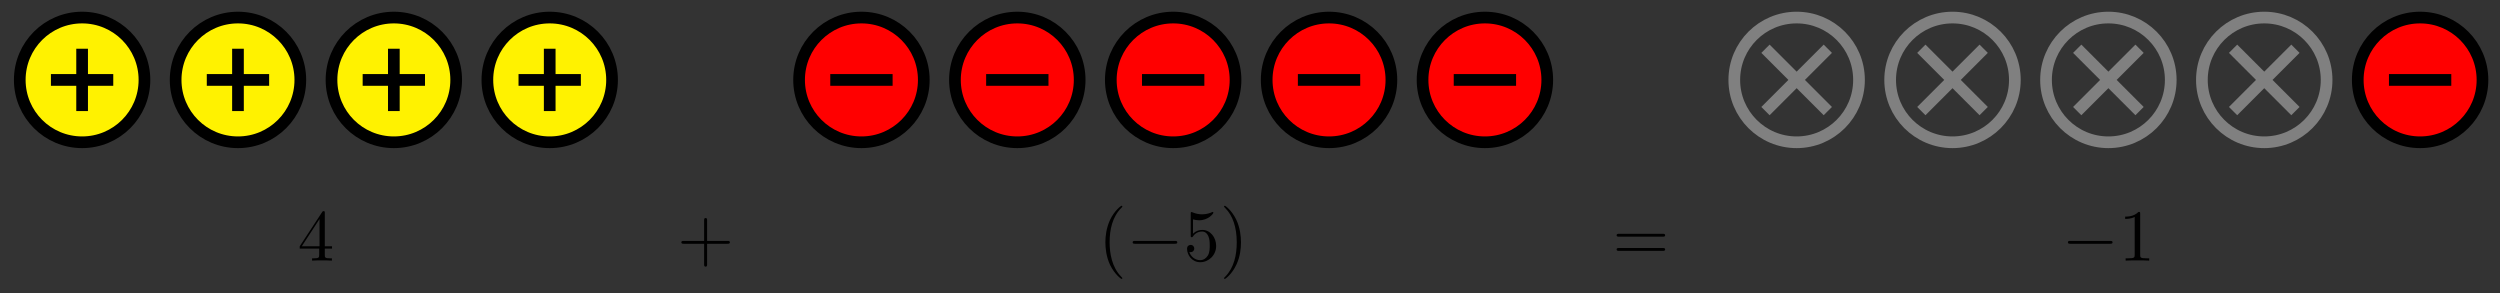 <?xml version="1.0" encoding="UTF-8"?>
<svg xmlns="http://www.w3.org/2000/svg" xmlns:xlink="http://www.w3.org/1999/xlink" width="341pt" height="40pt" viewBox="0 0 341 40" version="1.1">
<rect x="0" y="0" width="341" height="40" fill="#333333" stroke="none"/>
<defs>
<g>
<symbol overflow="visible" id="glyph0-0">
<path style="stroke:none;" d=""/>
</symbol>
<symbol overflow="visible" id="glyph0-1">
<path style="stroke:none;" d="M 2.938 -1.641 L 2.938 -0.781 C 2.938 -0.422 2.906 -0.312 2.172 -0.312 L 1.969 -0.312 L 1.969 0 C 2.375 -0.031 2.891 -0.031 3.312 -0.031 C 3.734 -0.031 4.25 -0.031 4.672 0 L 4.672 -0.312 L 4.453 -0.312 C 3.719 -0.312 3.703 -0.422 3.703 -0.781 L 3.703 -1.641 L 4.688 -1.641 L 4.688 -1.953 L 3.703 -1.953 L 3.703 -6.484 C 3.703 -6.688 3.703 -6.75 3.531 -6.75 C 3.453 -6.75 3.422 -6.75 3.344 -6.625 L 0.281 -1.953 L 0.281 -1.641 Z M 2.984 -1.953 L 0.562 -1.953 L 2.984 -5.672 Z M 2.984 -1.953 "/>
</symbol>
<symbol overflow="visible" id="glyph0-2">
<path style="stroke:none;" d="M 4.078 -2.297 L 6.859 -2.297 C 7 -2.297 7.188 -2.297 7.188 -2.5 C 7.188 -2.688 7 -2.688 6.859 -2.688 L 4.078 -2.688 L 4.078 -5.484 C 4.078 -5.625 4.078 -5.812 3.875 -5.812 C 3.672 -5.812 3.672 -5.625 3.672 -5.484 L 3.672 -2.688 L 0.891 -2.688 C 0.75 -2.688 0.562 -2.688 0.562 -2.5 C 0.562 -2.297 0.75 -2.297 0.891 -2.297 L 3.672 -2.297 L 3.672 0.5 C 3.672 0.641 3.672 0.828 3.875 0.828 C 4.078 0.828 4.078 0.641 4.078 0.5 Z M 4.078 -2.297 "/>
</symbol>
<symbol overflow="visible" id="glyph0-3">
<path style="stroke:none;" d="M 3.297 2.391 C 3.297 2.359 3.297 2.344 3.125 2.172 C 1.891 0.922 1.562 -0.969 1.562 -2.5 C 1.562 -4.234 1.938 -5.969 3.172 -7.203 C 3.297 -7.328 3.297 -7.344 3.297 -7.375 C 3.297 -7.453 3.266 -7.484 3.203 -7.484 C 3.094 -7.484 2.203 -6.797 1.609 -5.531 C 1.109 -4.438 0.984 -3.328 0.984 -2.5 C 0.984 -1.719 1.094 -0.516 1.641 0.625 C 2.25 1.844 3.094 2.5 3.203 2.5 C 3.266 2.5 3.297 2.469 3.297 2.391 Z M 3.297 2.391 "/>
</symbol>
<symbol overflow="visible" id="glyph0-4">
<path style="stroke:none;" d="M 4.469 -2 C 4.469 -3.188 3.656 -4.188 2.578 -4.188 C 2.109 -4.188 1.672 -4.031 1.312 -3.672 L 1.312 -5.625 C 1.516 -5.562 1.844 -5.5 2.156 -5.5 C 3.391 -5.5 4.094 -6.406 4.094 -6.531 C 4.094 -6.594 4.062 -6.641 3.984 -6.641 C 3.984 -6.641 3.953 -6.641 3.906 -6.609 C 3.703 -6.516 3.219 -6.312 2.547 -6.312 C 2.156 -6.312 1.688 -6.391 1.219 -6.594 C 1.141 -6.625 1.125 -6.625 1.109 -6.625 C 1 -6.625 1 -6.547 1 -6.391 L 1 -3.438 C 1 -3.266 1 -3.188 1.141 -3.188 C 1.219 -3.188 1.234 -3.203 1.281 -3.266 C 1.391 -3.422 1.75 -3.969 2.562 -3.969 C 3.078 -3.969 3.328 -3.516 3.406 -3.328 C 3.562 -2.953 3.594 -2.578 3.594 -2.078 C 3.594 -1.719 3.594 -1.125 3.344 -0.703 C 3.109 -0.312 2.734 -0.062 2.281 -0.062 C 1.562 -0.062 0.984 -0.594 0.812 -1.172 C 0.844 -1.172 0.875 -1.156 0.984 -1.156 C 1.312 -1.156 1.484 -1.406 1.484 -1.641 C 1.484 -1.891 1.312 -2.141 0.984 -2.141 C 0.844 -2.141 0.5 -2.062 0.5 -1.609 C 0.5 -0.75 1.188 0.219 2.297 0.219 C 3.453 0.219 4.469 -0.734 4.469 -2 Z M 4.469 -2 "/>
</symbol>
<symbol overflow="visible" id="glyph0-5">
<path style="stroke:none;" d="M 2.875 -2.5 C 2.875 -3.266 2.766 -4.469 2.219 -5.609 C 1.625 -6.828 0.766 -7.484 0.672 -7.484 C 0.609 -7.484 0.562 -7.438 0.562 -7.375 C 0.562 -7.344 0.562 -7.328 0.75 -7.141 C 1.734 -6.156 2.297 -4.578 2.297 -2.5 C 2.297 -0.781 1.938 0.969 0.703 2.219 C 0.562 2.344 0.562 2.359 0.562 2.391 C 0.562 2.453 0.609 2.5 0.672 2.5 C 0.766 2.5 1.672 1.812 2.25 0.547 C 2.766 -0.547 2.875 -1.656 2.875 -2.5 Z M 2.875 -2.5 "/>
</symbol>
<symbol overflow="visible" id="glyph0-6">
<path style="stroke:none;" d="M 6.844 -3.266 C 7 -3.266 7.188 -3.266 7.188 -3.453 C 7.188 -3.656 7 -3.656 6.859 -3.656 L 0.891 -3.656 C 0.75 -3.656 0.562 -3.656 0.562 -3.453 C 0.562 -3.266 0.75 -3.266 0.891 -3.266 Z M 6.859 -1.328 C 7 -1.328 7.188 -1.328 7.188 -1.531 C 7.188 -1.719 7 -1.719 6.844 -1.719 L 0.891 -1.719 C 0.75 -1.719 0.562 -1.719 0.562 -1.531 C 0.562 -1.328 0.75 -1.328 0.891 -1.328 Z M 6.859 -1.328 "/>
</symbol>
<symbol overflow="visible" id="glyph0-7">
<path style="stroke:none;" d="M 2.938 -6.375 C 2.938 -6.625 2.938 -6.641 2.703 -6.641 C 2.078 -6 1.203 -6 0.891 -6 L 0.891 -5.688 C 1.094 -5.688 1.672 -5.688 2.188 -5.953 L 2.188 -0.781 C 2.188 -0.422 2.156 -0.312 1.266 -0.312 L 0.953 -0.312 L 0.953 0 C 1.297 -0.031 2.156 -0.031 2.562 -0.031 C 2.953 -0.031 3.828 -0.031 4.172 0 L 4.172 -0.312 L 3.859 -0.312 C 2.953 -0.312 2.938 -0.422 2.938 -0.781 Z M 2.938 -6.375 "/>
</symbol>
<symbol overflow="visible" id="glyph1-0">
<path style="stroke:none;" d=""/>
</symbol>
<symbol overflow="visible" id="glyph1-1">
<path style="stroke:none;" d="M 6.562 -2.297 C 6.734 -2.297 6.922 -2.297 6.922 -2.5 C 6.922 -2.688 6.734 -2.688 6.562 -2.688 L 1.172 -2.688 C 1 -2.688 0.828 -2.688 0.828 -2.5 C 0.828 -2.297 1 -2.297 1.172 -2.297 Z M 6.562 -2.297 "/>
</symbol>
</g>
</defs>
<g id="surface1">
<path style="fill-rule:nonzero;fill:rgb(100%,94.899%,0%);fill-opacity:1;stroke-width:1.594;stroke-linecap:butt;stroke-linejoin:miter;stroke:rgb(0%,0%,0%);stroke-opacity:1;stroke-miterlimit:10;" d="M 8.504 -0.001 C 8.504 4.698 4.696 8.506 0.001 8.506 C -4.698 8.506 -8.503 4.698 -8.503 -0.001 C -8.503 -4.697 -4.698 -8.505 0.001 -8.505 C 4.696 -8.505 8.504 -4.697 8.504 -0.001 Z M -4.253 -0.001 L 4.25 -0.001 M 0.001 4.252 L 0.001 -4.251 " transform="matrix(1,0,0,-1,11.199,10.901)"/>
<path style="fill-rule:nonzero;fill:rgb(100%,94.899%,0%);fill-opacity:1;stroke-width:1.594;stroke-linecap:butt;stroke-linejoin:miter;stroke:rgb(0%,0%,0%);stroke-opacity:1;stroke-miterlimit:10;" d="M 29.765 -0.001 C 29.765 4.698 25.956 8.506 21.261 8.506 C 16.562 8.506 12.758 4.698 12.758 -0.001 C 12.758 -4.697 16.562 -8.505 21.261 -8.505 C 25.956 -8.505 29.765 -4.697 29.765 -0.001 Z M 17.007 -0.001 L 25.511 -0.001 M 21.261 4.252 L 21.261 -4.251 " transform="matrix(1,0,0,-1,11.199,10.901)"/>
<path style="fill-rule:nonzero;fill:rgb(100%,94.899%,0%);fill-opacity:1;stroke-width:1.594;stroke-linecap:butt;stroke-linejoin:miter;stroke:rgb(0%,0%,0%);stroke-opacity:1;stroke-miterlimit:10;" d="M 51.025 -0.001 C 51.025 4.698 47.217 8.506 42.522 8.506 C 37.823 8.506 34.018 4.698 34.018 -0.001 C 34.018 -4.697 37.823 -8.505 42.522 -8.505 C 47.217 -8.505 51.025 -4.697 51.025 -0.001 Z M 38.268 -0.001 L 46.771 -0.001 M 42.522 4.252 L 42.522 -4.251 " transform="matrix(1,0,0,-1,11.199,10.901)"/>
<path style="fill-rule:nonzero;fill:rgb(100%,94.899%,0%);fill-opacity:1;stroke-width:1.594;stroke-linecap:butt;stroke-linejoin:miter;stroke:rgb(0%,0%,0%);stroke-opacity:1;stroke-miterlimit:10;" d="M 72.285 -0.001 C 72.285 4.698 68.477 8.506 63.782 8.506 C 59.083 8.506 55.279 4.698 55.279 -0.001 C 55.279 -4.697 59.083 -8.505 63.782 -8.505 C 68.477 -8.505 72.285 -4.697 72.285 -0.001 Z M 59.528 -0.001 L 68.032 -0.001 M 63.782 4.252 L 63.782 -4.251 " transform="matrix(1,0,0,-1,11.199,10.901)"/>
<g style="fill:rgb(0%,0%,0%);fill-opacity:1;">
  <use xlink:href="#glyph0-1" x="40.6" y="35.547"/>
</g>
<g style="fill:rgb(0%,0%,0%);fill-opacity:1;">
  <use xlink:href="#glyph0-2" x="92.37" y="35.547"/>
</g>
<path style="fill-rule:nonzero;fill:rgb(100%,0%,0%);fill-opacity:1;stroke-width:1.594;stroke-linecap:butt;stroke-linejoin:miter;stroke:rgb(0%,0%,0%);stroke-opacity:1;stroke-miterlimit:10;" d="M 114.806 -0.001 C 114.806 4.698 110.998 8.506 106.303 8.506 C 101.604 8.506 97.796 4.698 97.796 -0.001 C 97.796 -4.697 101.604 -8.505 106.303 -8.505 C 110.998 -8.505 114.806 -4.697 114.806 -0.001 Z M 102.049 -0.001 L 110.553 -0.001 " transform="matrix(1,0,0,-1,11.199,10.901)"/>
<path style="fill-rule:nonzero;fill:rgb(100%,0%,0%);fill-opacity:1;stroke-width:1.594;stroke-linecap:butt;stroke-linejoin:miter;stroke:rgb(0%,0%,0%);stroke-opacity:1;stroke-miterlimit:10;" d="M 136.067 -0.001 C 136.067 4.698 132.258 8.506 127.563 8.506 C 122.864 8.506 119.056 4.698 119.056 -0.001 C 119.056 -4.697 122.864 -8.505 127.563 -8.505 C 132.258 -8.505 136.067 -4.697 136.067 -0.001 Z M 123.31 -0.001 L 131.813 -0.001 " transform="matrix(1,0,0,-1,11.199,10.901)"/>
<path style="fill-rule:nonzero;fill:rgb(100%,0%,0%);fill-opacity:1;stroke-width:1.594;stroke-linecap:butt;stroke-linejoin:miter;stroke:rgb(0%,0%,0%);stroke-opacity:1;stroke-miterlimit:10;" d="M 157.327 -0.001 C 157.327 4.698 153.519 8.506 148.824 8.506 C 144.125 8.506 140.316 4.698 140.316 -0.001 C 140.316 -4.697 144.125 -8.505 148.824 -8.505 C 153.519 -8.505 157.327 -4.697 157.327 -0.001 Z M 144.57 -0.001 L 153.074 -0.001 " transform="matrix(1,0,0,-1,11.199,10.901)"/>
<path style="fill-rule:nonzero;fill:rgb(100%,0%,0%);fill-opacity:1;stroke-width:1.594;stroke-linecap:butt;stroke-linejoin:miter;stroke:rgb(0%,0%,0%);stroke-opacity:1;stroke-miterlimit:10;" d="M 178.588 -0.001 C 178.588 4.698 174.779 8.506 170.084 8.506 C 165.385 8.506 161.577 4.698 161.577 -0.001 C 161.577 -4.697 165.385 -8.505 170.084 -8.505 C 174.779 -8.505 178.588 -4.697 178.588 -0.001 Z M 165.831 -0.001 L 174.334 -0.001 " transform="matrix(1,0,0,-1,11.199,10.901)"/>
<path style="fill-rule:nonzero;fill:rgb(100%,0%,0%);fill-opacity:1;stroke-width:1.594;stroke-linecap:butt;stroke-linejoin:miter;stroke:rgb(0%,0%,0%);stroke-opacity:1;stroke-miterlimit:10;" d="M 199.848 -0.001 C 199.848 4.698 196.04 8.506 191.345 8.506 C 186.646 8.506 182.837 4.698 182.837 -0.001 C 182.837 -4.697 186.646 -8.505 191.345 -8.505 C 196.04 -8.505 199.848 -4.697 199.848 -0.001 Z M 187.091 -0.001 L 195.594 -0.001 " transform="matrix(1,0,0,-1,11.199,10.901)"/>
<g style="fill:rgb(0%,0%,0%);fill-opacity:1;">
  <use xlink:href="#glyph0-3" x="149.79" y="35.547"/>
</g>
<g style="fill:rgb(0%,0%,0%);fill-opacity:1;">
  <use xlink:href="#glyph1-1" x="153.664" y="35.547"/>
</g>
<g style="fill:rgb(0%,0%,0%);fill-opacity:1;">
  <use xlink:href="#glyph0-4" x="161.414" y="35.547"/>
  <use xlink:href="#glyph0-5" x="166.395" y="35.547"/>
</g>
<g style="fill:rgb(0%,0%,0%);fill-opacity:1;">
  <use xlink:href="#glyph0-6" x="219.94" y="35.547"/>
</g>
<path style="fill-rule:nonzero;fill:rgb(100%,0%,0%);fill-opacity:1;stroke-width:1.594;stroke-linecap:butt;stroke-linejoin:miter;stroke:rgb(0%,0%,0%);stroke-opacity:1;stroke-miterlimit:10;" d="M 327.411 -0.001 C 327.411 4.698 323.602 8.506 318.903 8.506 C 314.208 8.506 310.4 4.698 310.4 -0.001 C 310.4 -4.697 314.208 -8.505 318.903 -8.505 C 323.602 -8.505 327.411 -4.697 327.411 -0.001 Z M 314.654 -0.001 L 323.157 -0.001 " transform="matrix(1,0,0,-1,11.199,10.901)"/>
<path style="fill:none;stroke-width:1.594;stroke-linecap:butt;stroke-linejoin:miter;stroke:rgb(50%,50%,50%);stroke-opacity:1;stroke-miterlimit:10;" d="M 306.15 -0.001 C 306.15 4.698 302.342 8.506 297.643 8.506 C 292.948 8.506 289.14 4.698 289.14 -0.001 C 289.14 -4.697 292.948 -8.505 297.643 -8.505 C 302.342 -8.505 306.15 -4.697 306.15 -0.001 Z M 293.393 -4.251 L 301.897 4.252 M 293.393 4.252 L 301.897 -4.251 " transform="matrix(1,0,0,-1,11.199,10.901)"/>
<path style="fill:none;stroke-width:1.594;stroke-linecap:butt;stroke-linejoin:miter;stroke:rgb(50%,50%,50%);stroke-opacity:1;stroke-miterlimit:10;" d="M 284.89 -0.001 C 284.89 4.698 281.081 8.506 276.383 8.506 C 271.688 8.506 267.879 4.698 267.879 -0.001 C 267.879 -4.697 271.688 -8.505 276.383 -8.505 C 281.081 -8.505 284.89 -4.697 284.89 -0.001 Z M 272.133 -4.251 L 280.636 4.252 M 272.133 4.252 L 280.636 -4.251 " transform="matrix(1,0,0,-1,11.199,10.901)"/>
<path style="fill:none;stroke-width:1.594;stroke-linecap:butt;stroke-linejoin:miter;stroke:rgb(50%,50%,50%);stroke-opacity:1;stroke-miterlimit:10;" d="M 263.629 -0.001 C 263.629 4.698 259.821 8.506 255.122 8.506 C 250.427 8.506 246.619 4.698 246.619 -0.001 C 246.619 -4.697 250.427 -8.505 255.122 -8.505 C 259.821 -8.505 263.629 -4.697 263.629 -0.001 Z M 250.872 -4.251 L 259.376 4.252 M 250.872 4.252 L 259.376 -4.251 " transform="matrix(1,0,0,-1,11.199,10.901)"/>
<path style="fill:none;stroke-width:1.594;stroke-linecap:butt;stroke-linejoin:miter;stroke:rgb(50%,50%,50%);stroke-opacity:1;stroke-miterlimit:10;" d="M 242.369 -0.001 C 242.369 4.698 238.561 8.506 233.862 8.506 C 229.167 8.506 225.358 4.698 225.358 -0.001 C 225.358 -4.697 229.167 -8.505 233.862 -8.505 C 238.561 -8.505 242.369 -4.697 242.369 -0.001 Z M 229.612 -4.251 L 238.115 4.252 M 229.612 4.252 L 238.115 -4.251 " transform="matrix(1,0,0,-1,11.199,10.901)"/>
<g style="fill:rgb(0%,0%,0%);fill-opacity:1;">
  <use xlink:href="#glyph1-1" x="281.234" y="35.547"/>
</g>
<g style="fill:rgb(0%,0%,0%);fill-opacity:1;">
  <use xlink:href="#glyph0-7" x="288.982" y="35.547"/>
</g>
</g>
</svg>
